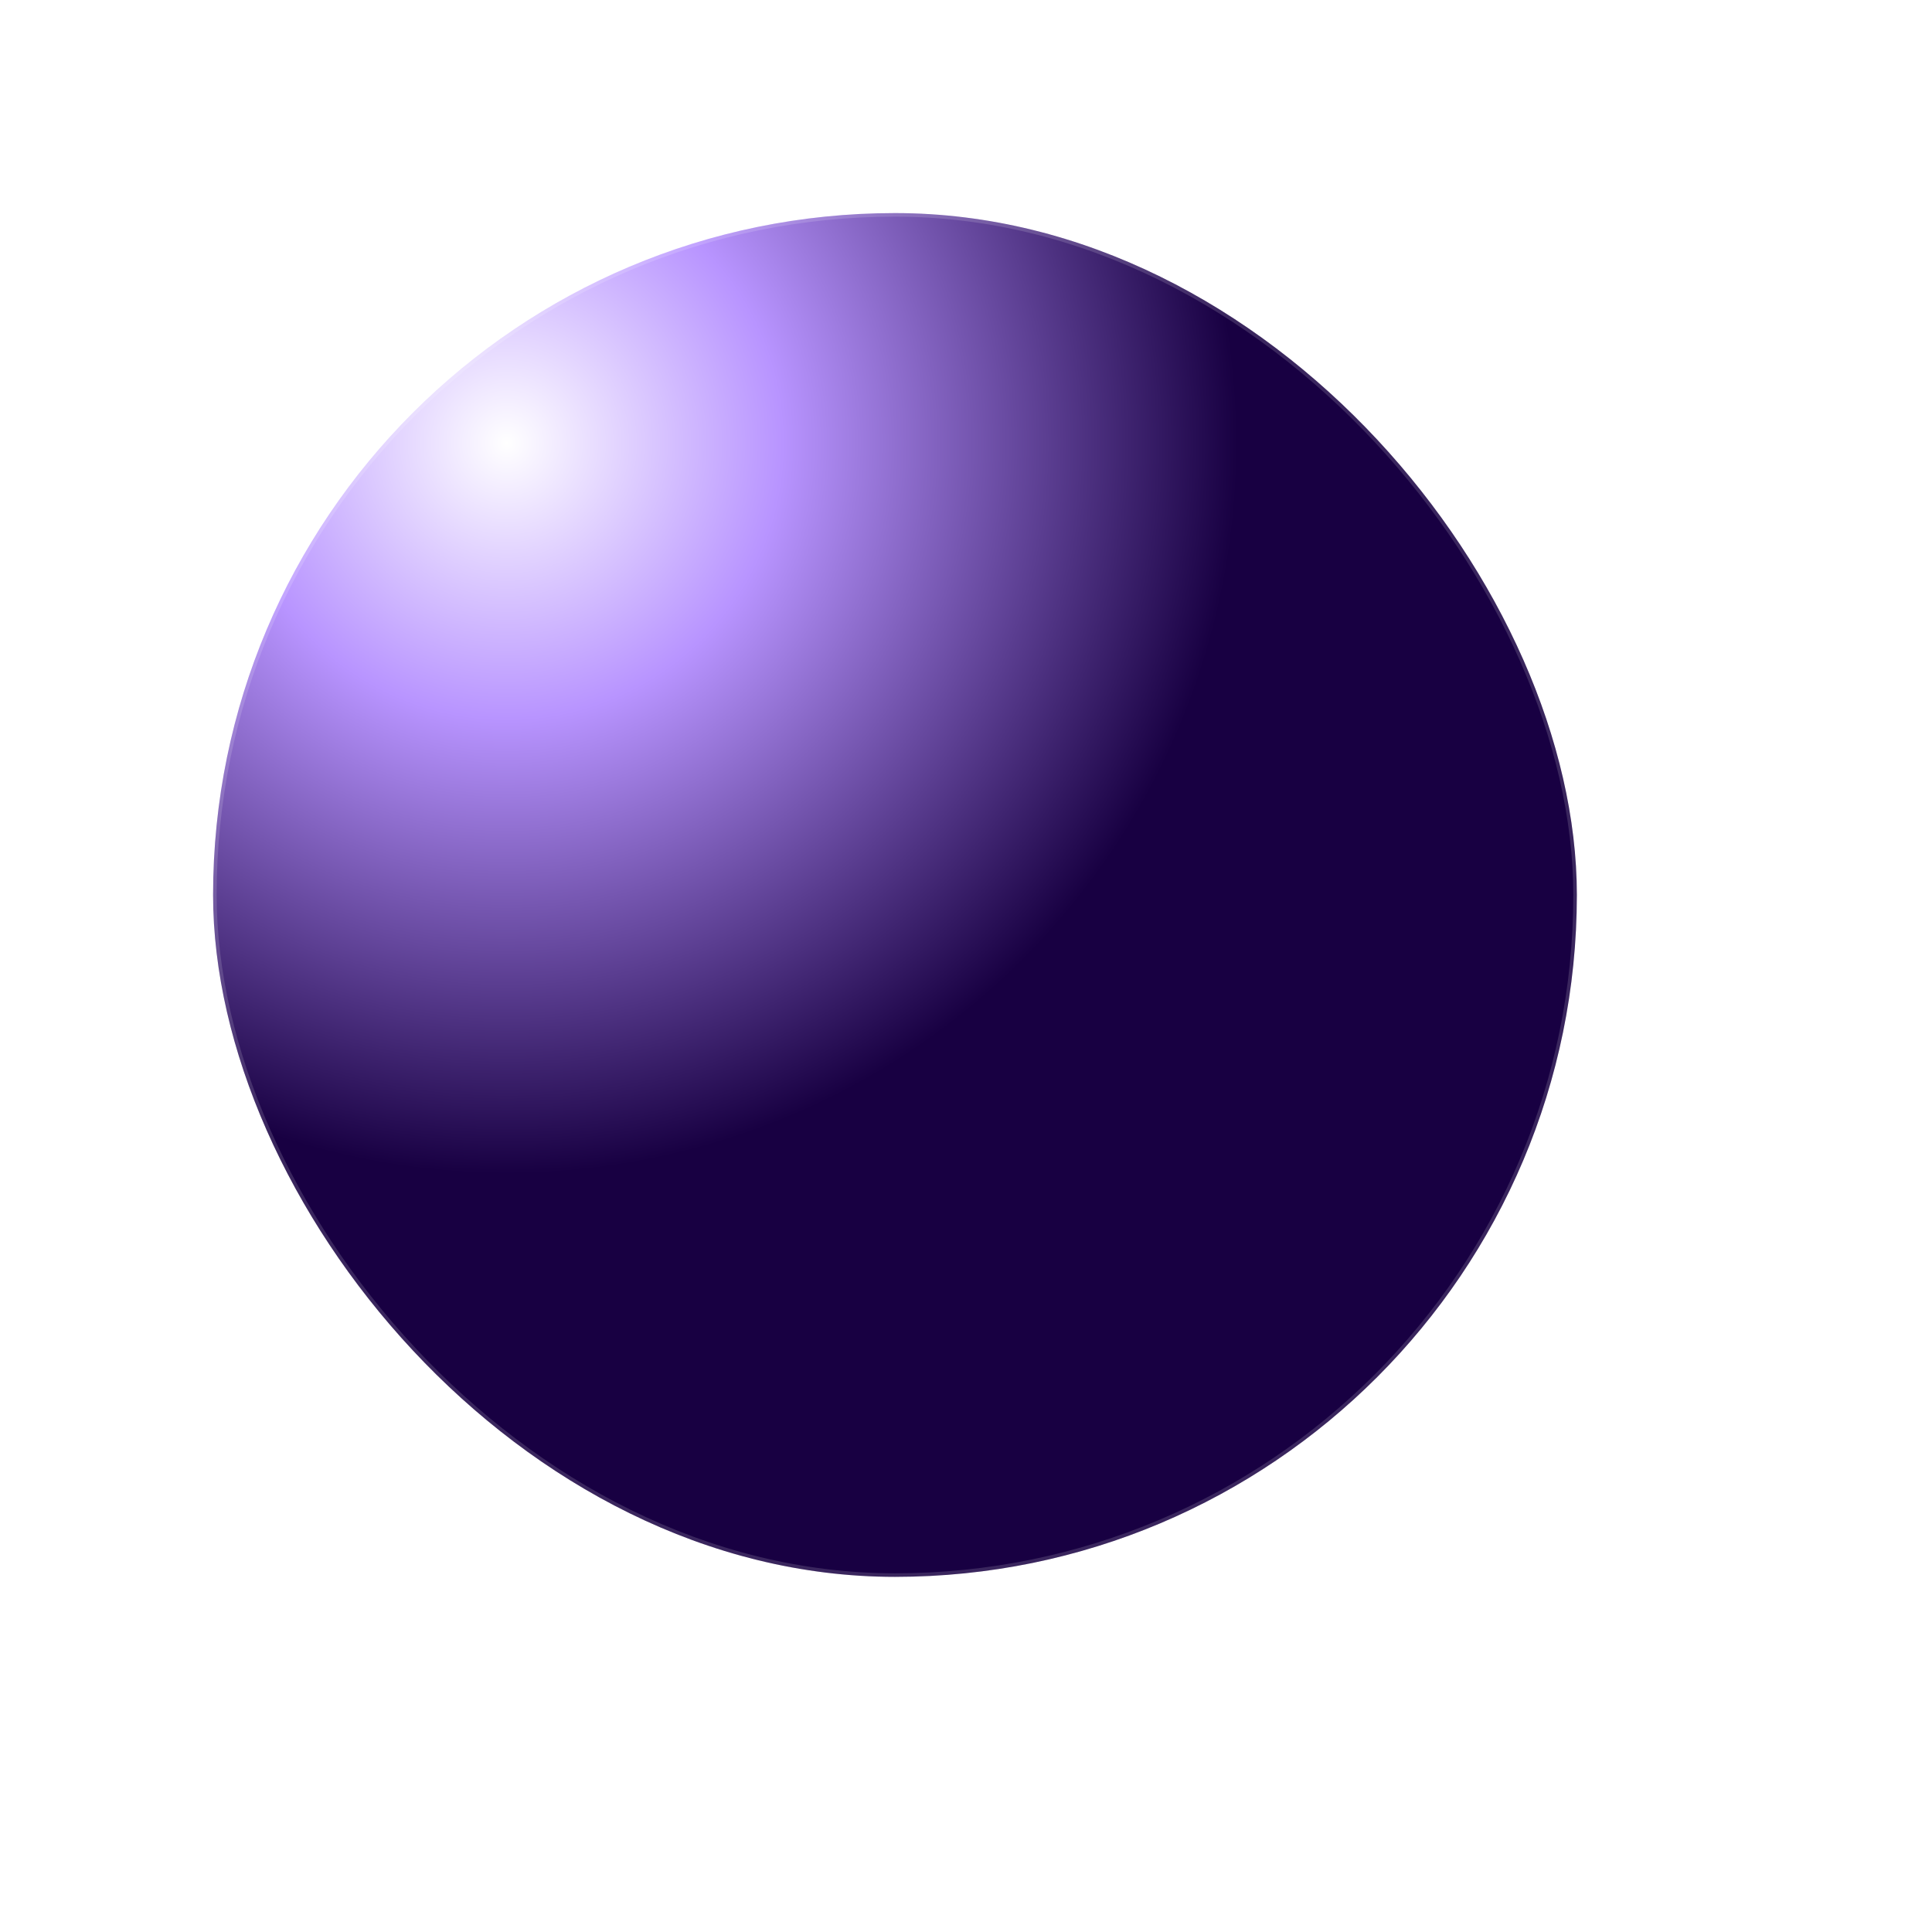 <svg width="544" height="544" viewBox="0 0 544 544" fill="none" xmlns="http://www.w3.org/2000/svg">
<g filter="url(#filter0_ddd_4007_822)">
<rect x="100" y="100" width="384" height="384" rx="192" fill="url(#paint0_radial_4007_822)"/>
<rect x="100.5" y="100.5" width="383" height="383" rx="191.5" stroke="white" stroke-opacity="0.15"/>
</g>
<defs>
<filter id="filter0_ddd_4007_822" x="0" y="0" width="544" height="544" filterUnits="userSpaceOnUse" color-interpolation-filters="sRGB">
<feFlood flood-opacity="0" result="BackgroundImageFix"/>
<feColorMatrix in="SourceAlpha" type="matrix" values="0 0 0 0 0 0 0 0 0 0 0 0 0 0 0 0 0 0 127 0" result="hardAlpha"/>
<feOffset/>
<feGaussianBlur stdDeviation="25"/>
<feComposite in2="hardAlpha" operator="out"/>
<feColorMatrix type="matrix" values="0 0 0 0 0.549 0 0 0 0 0.271 0 0 0 0 1 0 0 0 1 0"/>
<feBlend mode="normal" in2="BackgroundImageFix" result="effect1_dropShadow_4007_822"/>
<feColorMatrix in="SourceAlpha" type="matrix" values="0 0 0 0 0 0 0 0 0 0 0 0 0 0 0 0 0 0 127 0" result="hardAlpha"/>
<feOffset dx="-20" dy="-20"/>
<feGaussianBlur stdDeviation="25"/>
<feComposite in2="hardAlpha" operator="out"/>
<feColorMatrix type="matrix" values="0 0 0 0 1 0 0 0 0 1 0 0 0 0 1 0 0 0 0.5 0"/>
<feBlend mode="normal" in2="effect1_dropShadow_4007_822" result="effect2_dropShadow_4007_822"/>
<feColorMatrix in="SourceAlpha" type="matrix" values="0 0 0 0 0 0 0 0 0 0 0 0 0 0 0 0 0 0 127 0" result="hardAlpha"/>
<feOffset dx="-20" dy="-20"/>
<feGaussianBlur stdDeviation="40"/>
<feComposite in2="hardAlpha" operator="out"/>
<feColorMatrix type="matrix" values="0 0 0 0 1 0 0 0 0 1 0 0 0 0 1 0 0 0 0.1 0"/>
<feBlend mode="normal" in2="effect2_dropShadow_4007_822" result="effect3_dropShadow_4007_822"/>
<feBlend mode="normal" in="SourceGraphic" in2="effect3_dropShadow_4007_822" result="shape"/>
</filter>
<radialGradient id="paint0_radial_4007_822" cx="0" cy="0" r="1" gradientUnits="userSpaceOnUse" gradientTransform="translate(183.25 166) rotate(46.042) scale(204.211)">
<stop stop-color="white"/>
<stop offset="0.377" stop-color="#B894FF"/>
<stop offset="1" stop-color="#180042"/>
</radialGradient>
</defs>
</svg>
